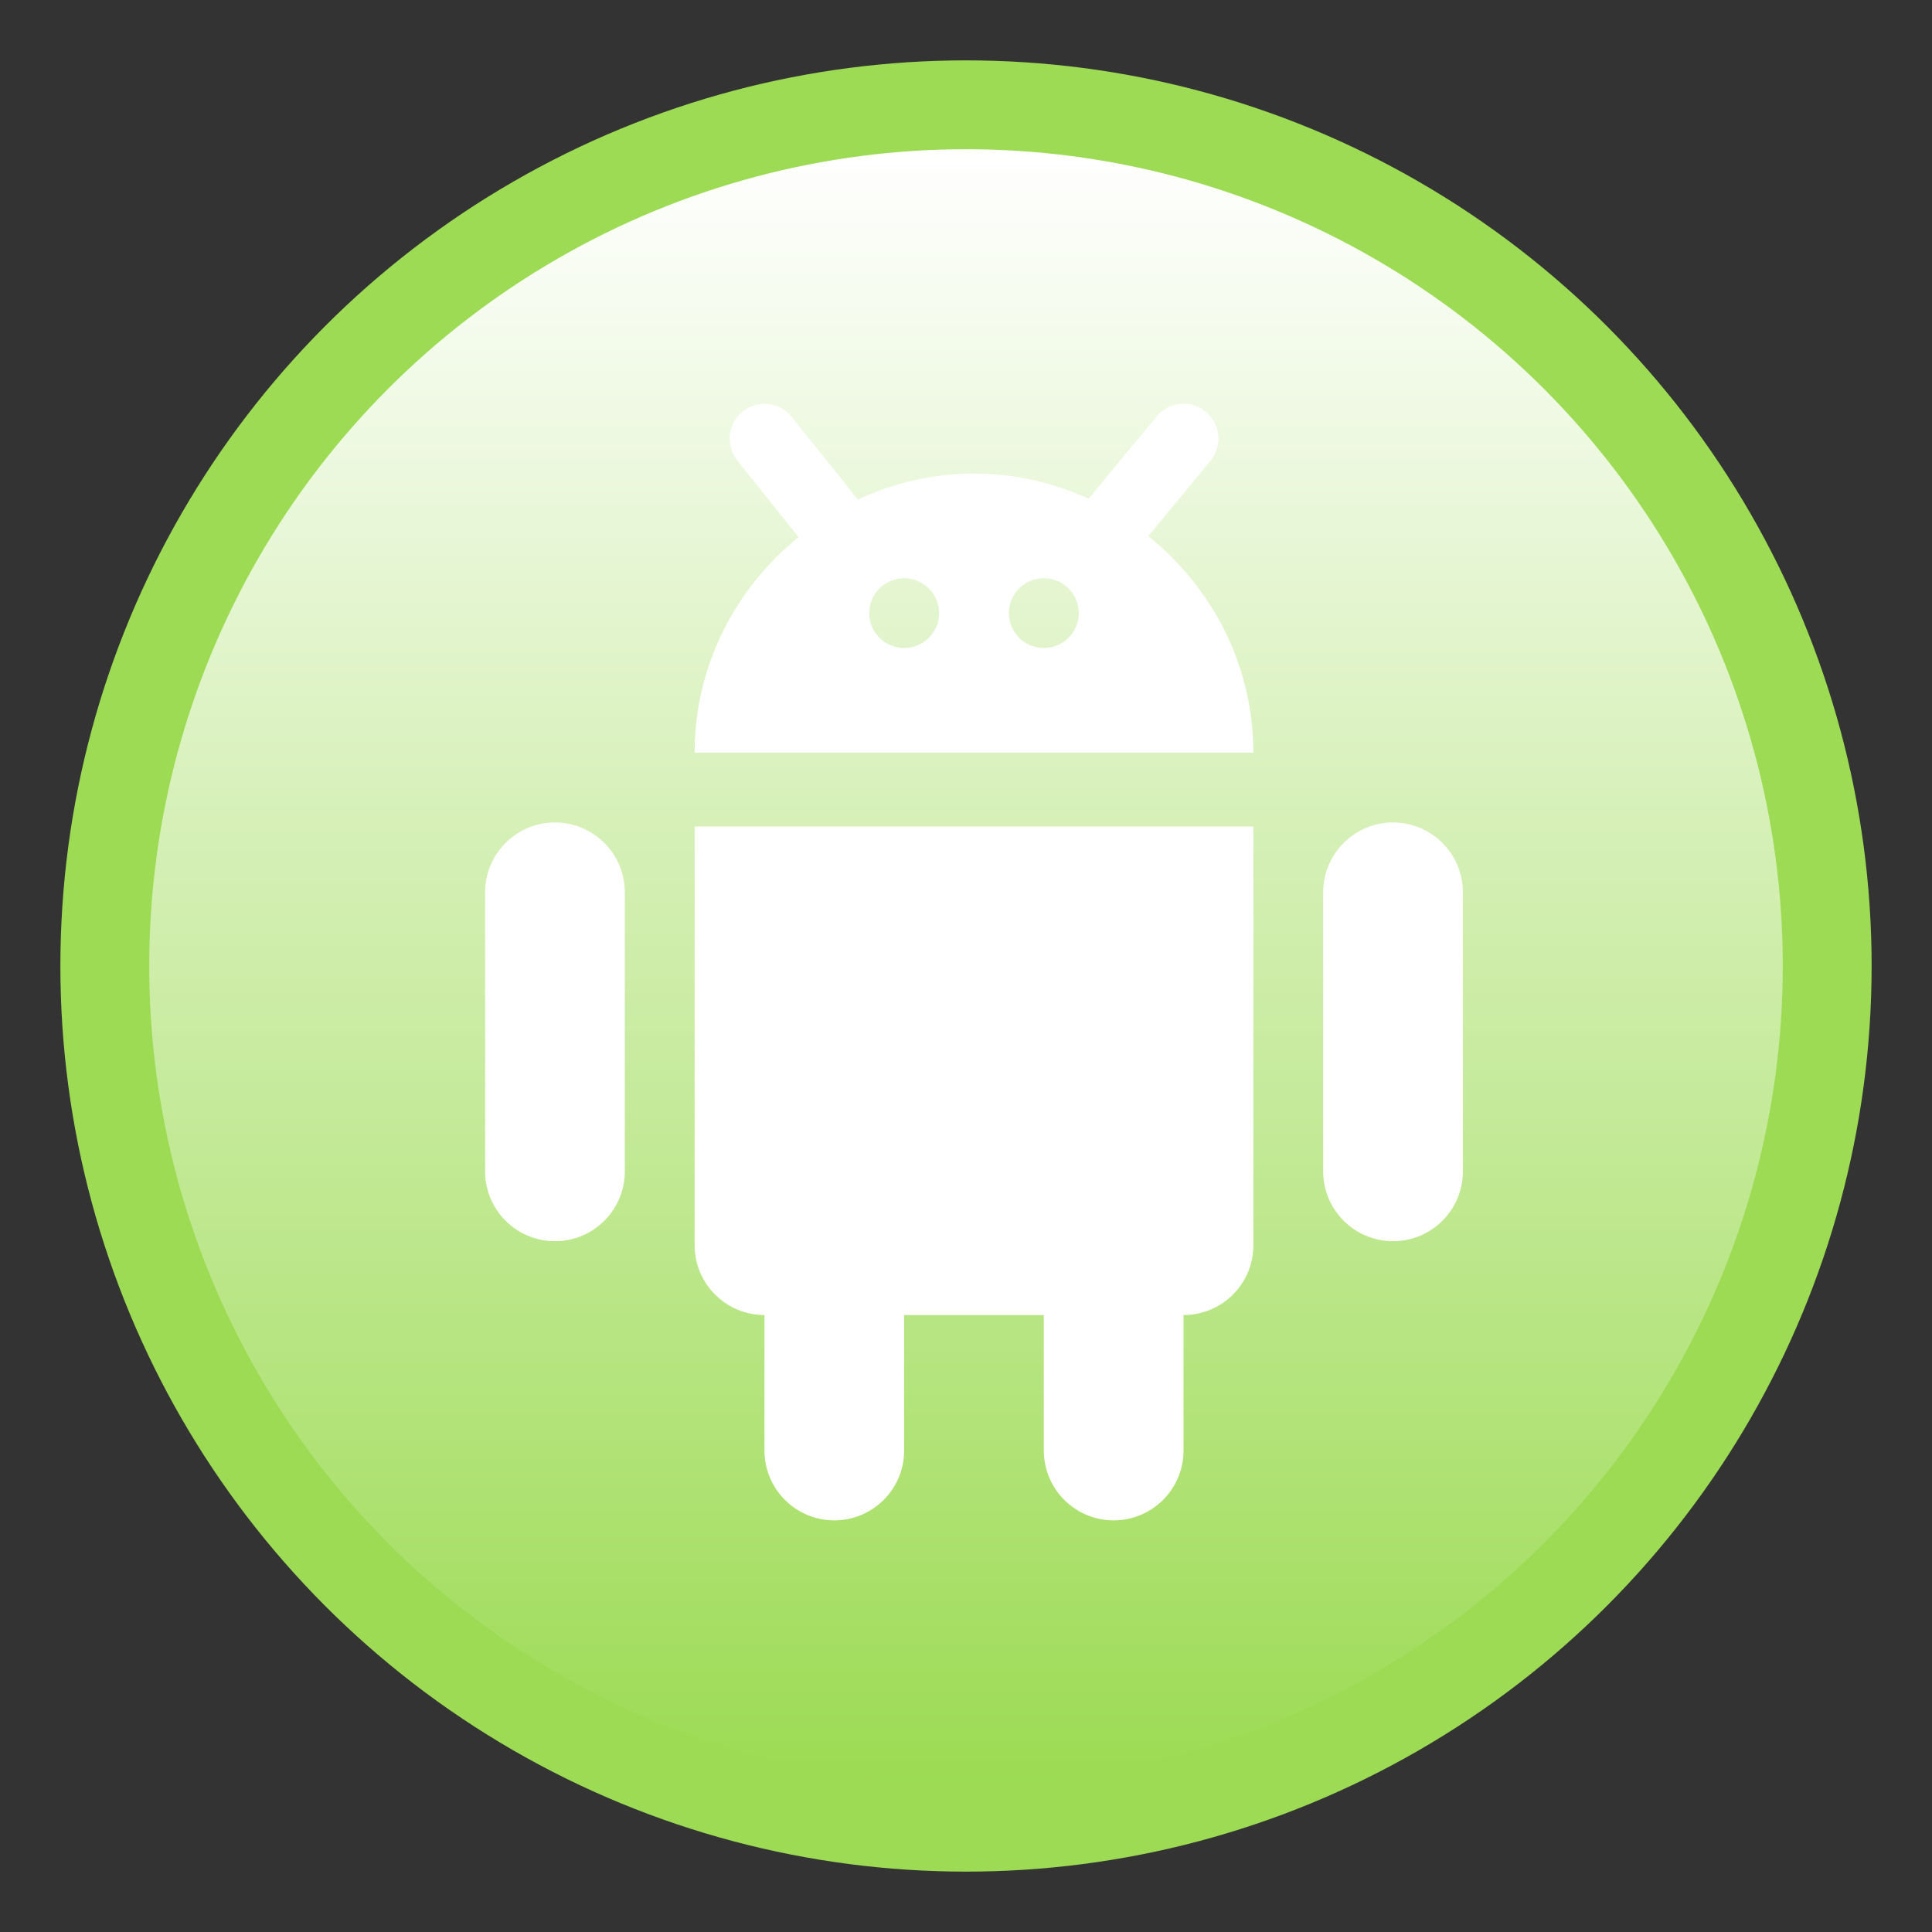 <?xml version="1.0" ?><!DOCTYPE svg  PUBLIC '-//W3C//DTD SVG 1.1//EN'  'http://www.w3.org/Graphics/SVG/1.1/DTD/svg11.dtd'><svg height="512px" style="enable-background:new 0 0 512 512;" version="1.1" viewBox="0 0 512 512" width="512px" xml:space="preserve" xmlns="http://www.w3.org/2000/svg" xmlns:xlink="http://www.w3.org/1999/xlink"><rect x="0" y="0" width="512" height="512" fill="#333333" stroke="none"/><g id="_x31_32-android"><g><circle cx="256" cy="256" r="240" style="fill:#9CDB53;"/><g><g><path d="M147.069,217.965c-10.219,0-18.509,8.286-18.509,18.496v73.977      c0,10.21,8.29,18.494,18.509,18.494c10.216,0,18.509-8.284,18.509-18.494v-73.977      C165.578,226.251,157.285,217.965,147.069,217.965L147.069,217.965z M147.069,217.965" style="fill:#FFFFFF;"/><path d="M369.167,217.965c-10.215,0-18.506,8.286-18.506,18.496v73.977      c0,10.21,8.291,18.494,18.506,18.494c10.22,0,18.51-8.284,18.51-18.494v-73.977      C387.677,226.251,379.387,217.965,369.167,217.965L369.167,217.965z M369.167,217.965" style="fill:#FFFFFF;"/><g><path d="M184.084,330.005c0,10.211,8.291,18.495,18.51,18.495v35.918       c0,10.209,8.293,18.493,18.506,18.493c10.22,0,18.509-8.284,18.509-18.493V348.5h37.016v35.918       c0,10.209,8.293,18.493,18.513,18.493c10.213,0,18.506-8.284,18.506-18.493V348.5c10.216,0,18.51-8.284,18.51-18.495V219.038       H184.084V330.005z M184.084,330.005" style="fill:#FFFFFF;"/><path d="M304.313,142.081l16.474-19.956c3.26-3.939,2.702-9.767-1.239-13.02       c-3.96-3.237-9.771-2.701-13.032,1.238l-18.006,21.806c-9.291-4.197-19.527-6.658-30.392-6.658       c-11.014,0-21.378,2.551-30.759,6.879l-17.532-21.896c-3.199-3.981-9.011-4.642-13.008-1.444       c-3.979,3.198-4.627,9.006-1.442,13.004l16.249,20.305c-16.677,13.558-27.542,33.974-27.542,57.128h148.068       C332.152,176.166,321.156,155.638,304.313,142.081L304.313,142.081z M239.608,171.728c-5.107,0-9.253-4.142-9.253-9.247       c0-5.104,4.146-9.248,9.253-9.248c5.112,0,9.257,4.144,9.257,9.248C248.865,167.586,244.721,171.728,239.608,171.728       L239.608,171.728z M276.624,171.728c-5.107,0-9.252-4.142-9.252-9.247c0-5.104,4.145-9.248,9.252-9.248       c5.11,0,9.256,4.144,9.256,9.248C285.88,167.586,281.734,171.728,276.624,171.728L276.624,171.728z M276.624,171.728" style="fill:#FFFFFF;"/></g></g></g></g><linearGradient gradientUnits="userSpaceOnUse" id="SVGID_1_" x1="256" x2="256" y1="39.546" y2="472.455"><stop offset="0" style="stop-color:#FFFFFF"/><stop offset="0.141" style="stop-color:#FFFFFF;stop-opacity:0.859"/><stop offset="1" style="stop-color:#FFFFFF;stop-opacity:0"/></linearGradient><circle cx="256" cy="256.001" r="216.455" style="fill:url(#SVGID_1_);"/></g><g id="Layer_1"/></svg>